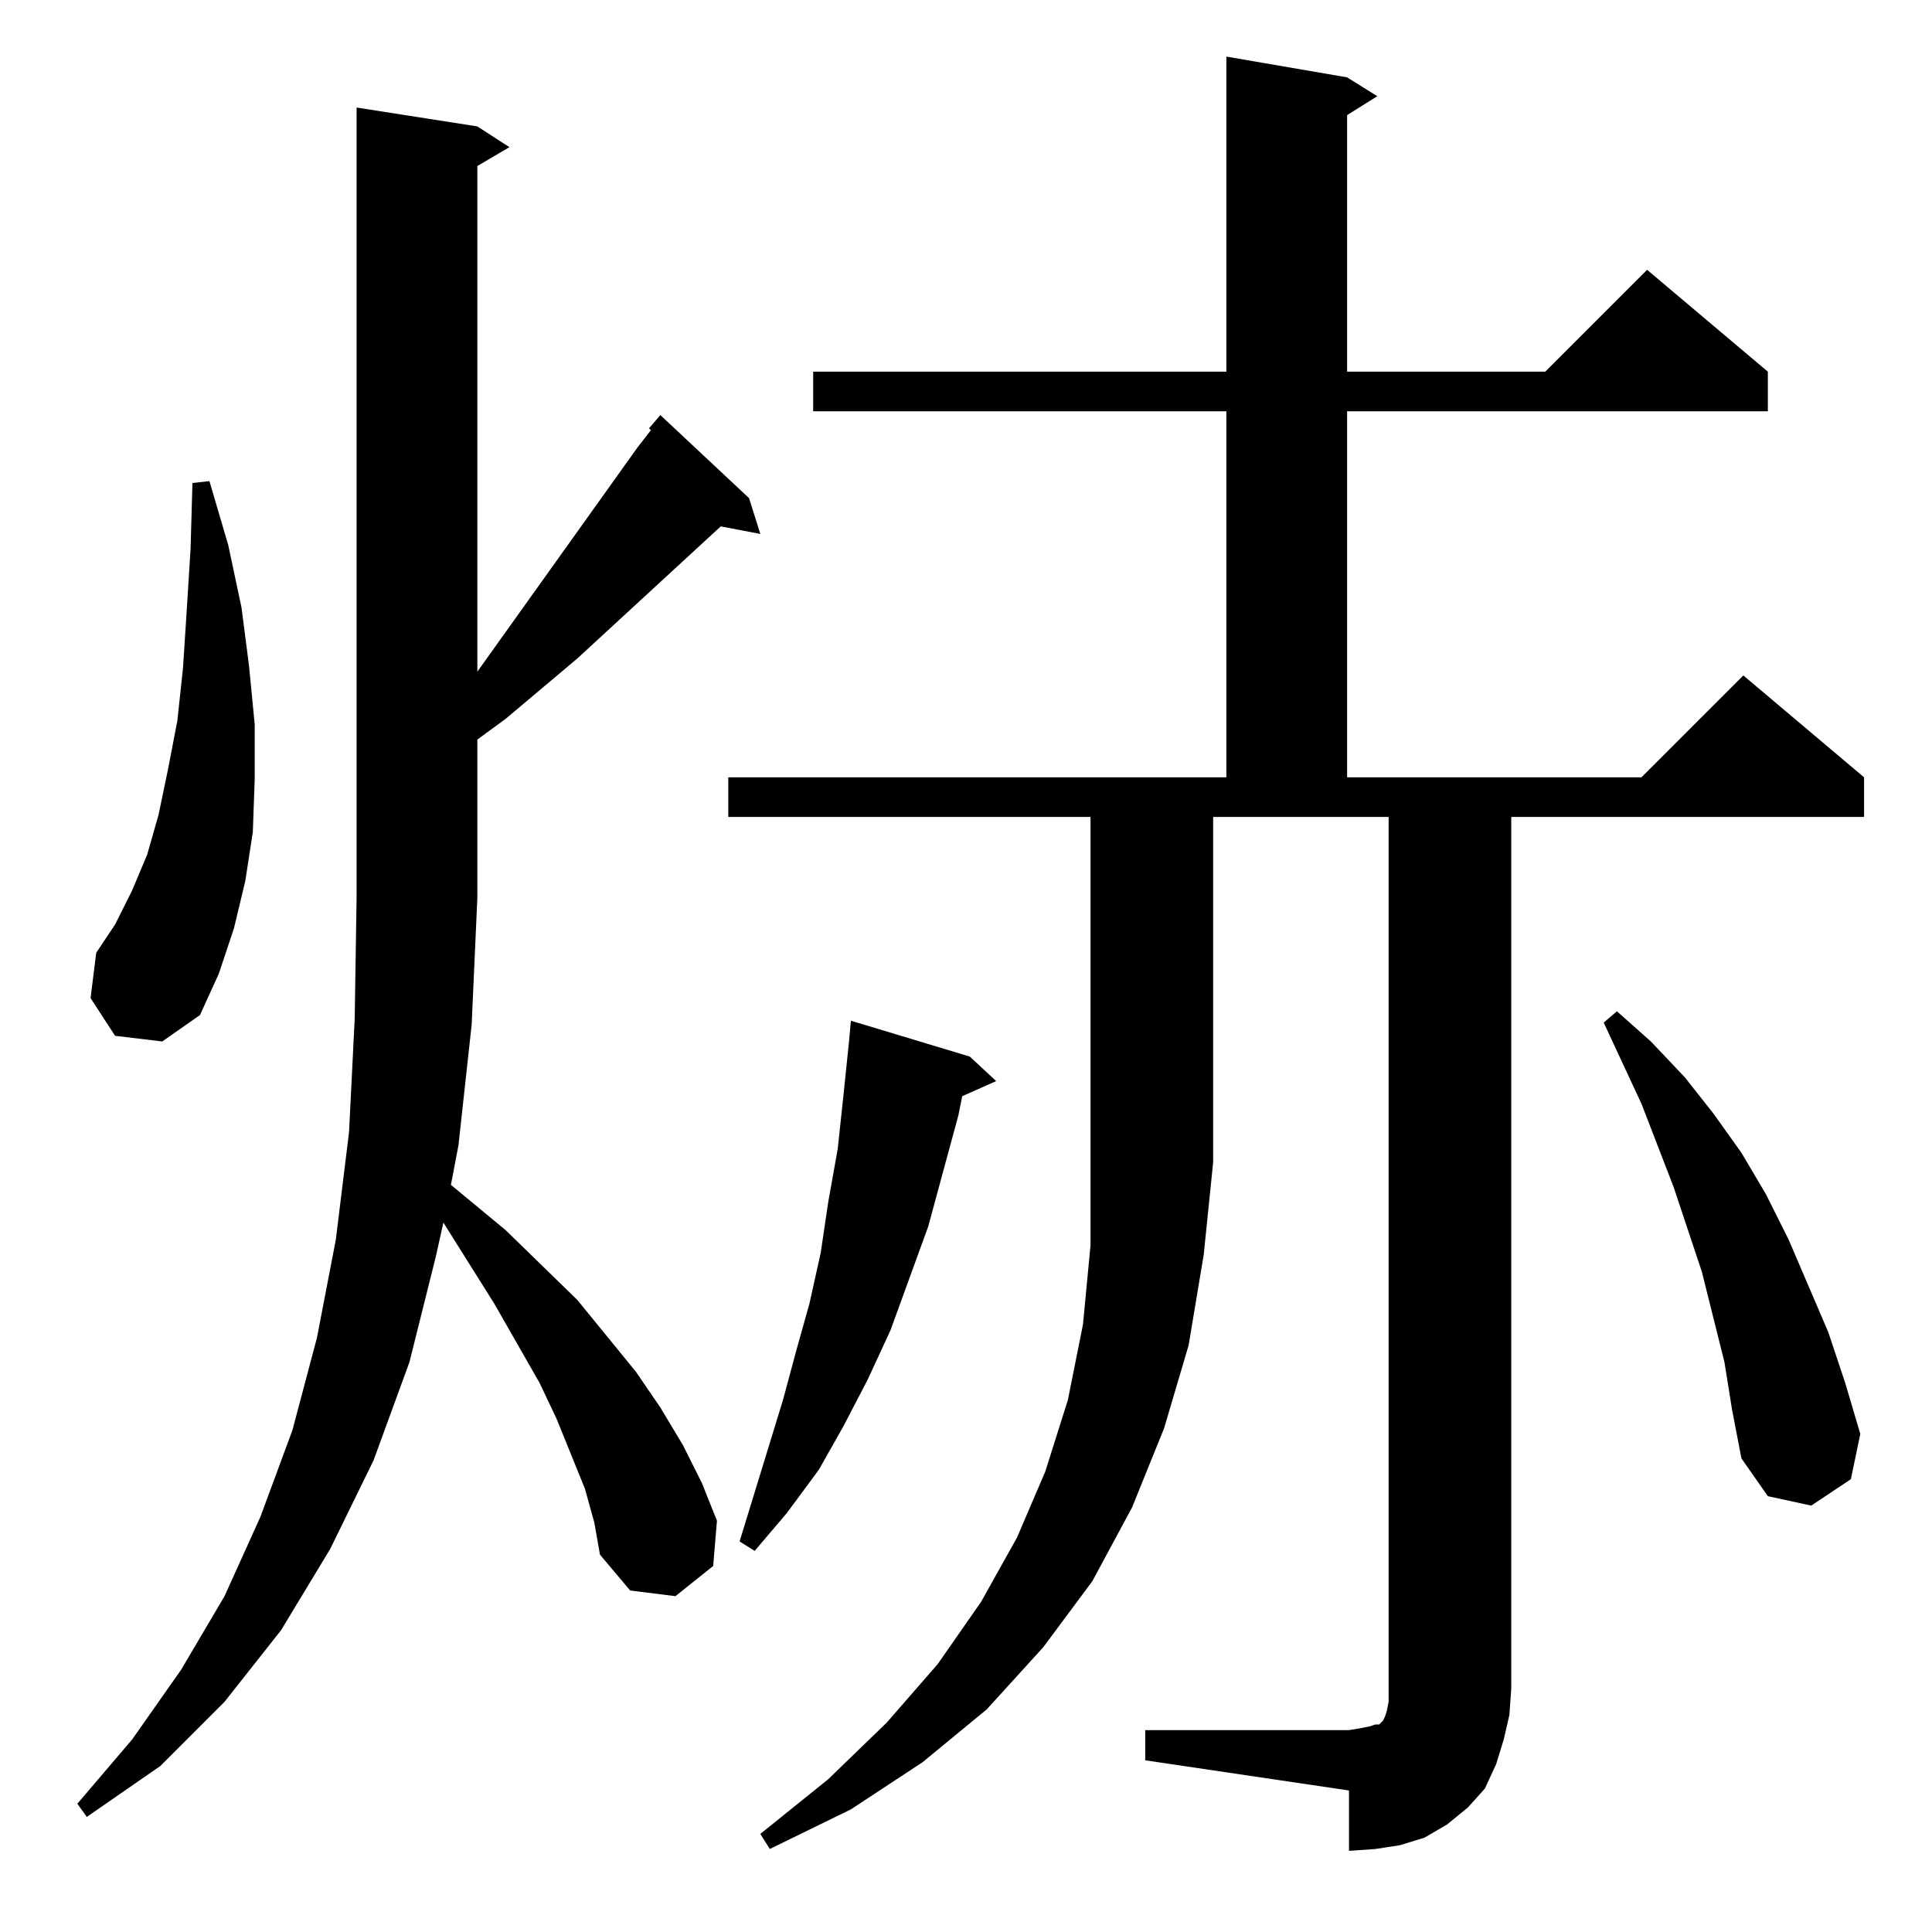 <?xml version="1.0" standalone="no"?>
<!DOCTYPE svg PUBLIC "-//W3C//DTD SVG 1.1//EN" "http://www.w3.org/Graphics/SVG/1.1/DTD/svg11.dtd" >
<svg xmlns="http://www.w3.org/2000/svg" xmlns:xlink="http://www.w3.org/1999/xlink" version="1.1" viewBox="0 -144 1024 1024">
  <g transform="matrix(1 0 0 -1 0 880)">
   <path fill="currentColor"
d="M386 591v21h264v194h-219v21h219v167l64 -11l16 -10l-16 -10v-136h105l54 54l64 -54v-21h-223v-194h156l54 54l64 -54v-21h-187v-462l-1 -14l-3 -13l-4 -13l-6 -13l-9 -10l-11 -9l-12 -7l-13 -4l-13 -2l-14 -1v32l-108 16v16h108l6 1l5 1l3 1h2l1 1l1 1l1 2l1 3l1 5v7
v462h-93v-183l-5 -49l-8 -48l-13 -44l-17 -42l-21 -39l-26 -35l-30 -33l-34 -28l-38 -25l-43 -21l-5 8l36 29l31 30l27 31l23 33l19 34l15 35l12 38l8 40l4 42v44v183h-192zM310 235l-15 37l-9 19l-24 42l-27 43l-4 -18l-14 -56l-19 -52l-23 -47l-26 -43l-30 -38l-34 -34
l-39 -27l-5 7l29 34l26 37l23 39l19 42l17 46l13 49l10 52l7 57l3 60l1 64v419l64 -10l17 -11l-17 -10v-268l85 119l7 9l-1 1l6 7l47 -44l6 -19l-21 4l-76 -70l-38 -32l-15 -11v-84l-3 -67l-7 -64l-4 -21l29 -24l38 -37l31 -38l13 -19l12 -20l10 -20l8 -20l-2 -24l-20 -16
l-24 3l-16 19l-3 17zM514 464l14 -13l-18 -8l-2 -10l-16 -59l-20 -55l-12 -26l-13 -25l-13 -23l-17 -23l-17 -20l-8 5l23 75l7 26l7 25l6 27l4 27l5 28l3 28l3 29l1 11zM914 302l-6 24l-6 24l-15 45l-17 44l-20 43l7 6l18 -16l18 -19l15 -19l15 -21l13 -22l12 -24l21 -49
l9 -27l8 -27l-5 -24l-21 -14l-23 5l-14 20l-5 26zM61 475l-13 20l3 24l10 15l9 18l8 19l6 21l5 24l5 26l3 28l2 31l2 32l1 35l9 1l10 -34l7 -33l4 -31l3 -31v-29l-1 -28l-4 -26l-6 -25l-8 -24l-10 -22l-20 -14z" />
  </g>

</svg>

